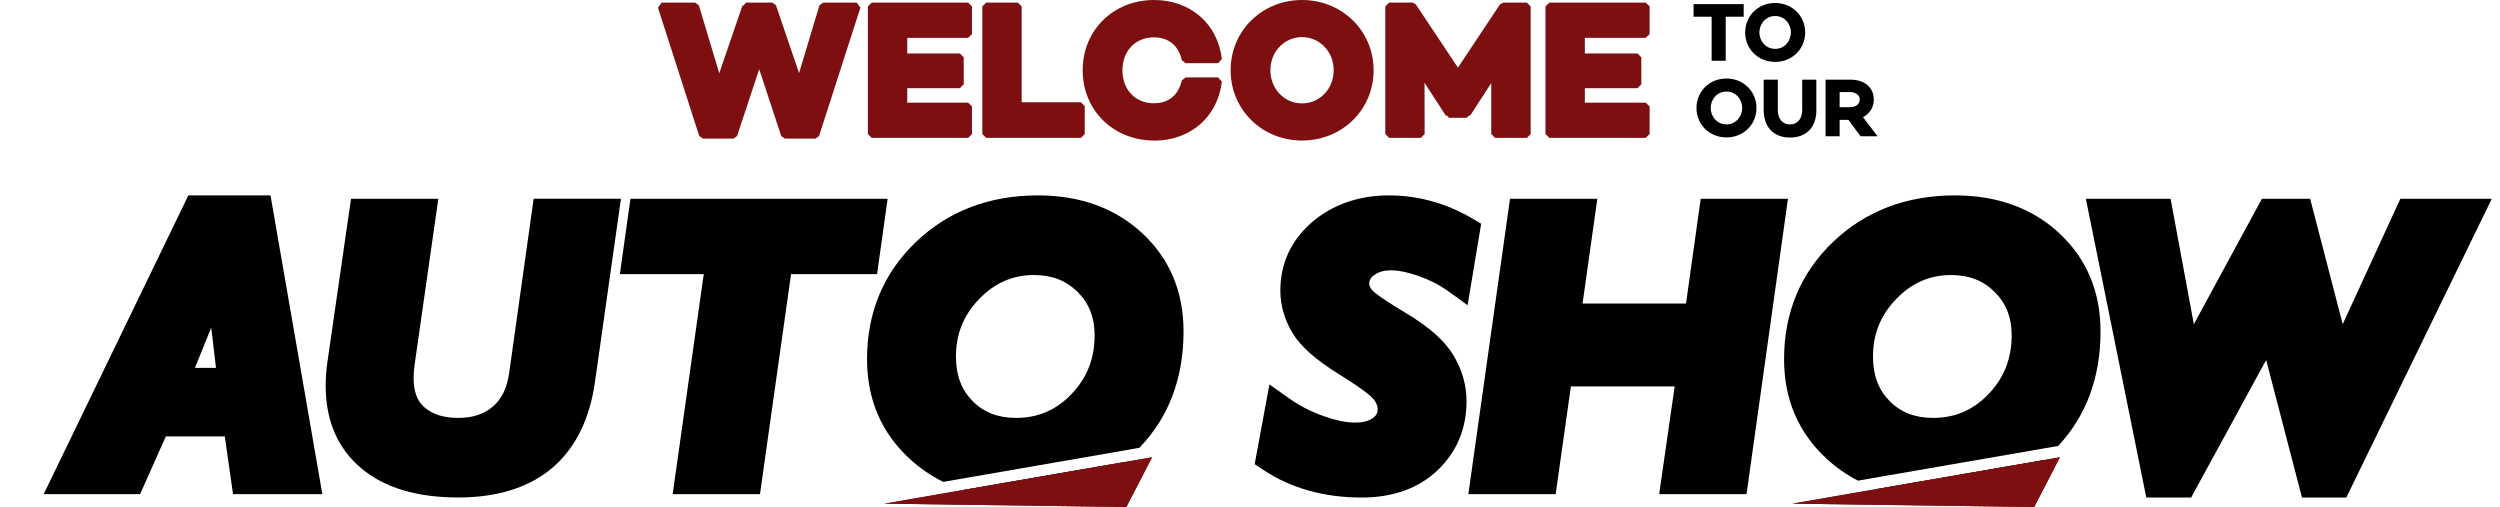 <?xml version="1.0" encoding="UTF-8"?>
<svg id="Layer_1" data-name="Layer 1" xmlns="http://www.w3.org/2000/svg" viewBox="0 0 436.95 88.62">
  <defs>
    <style>
      .cls-1 {
        fill: #000;
      }

      .cls-1, .cls-2 {
        stroke-width: 0px;
      }

      .cls-2 {
        fill: #7d0f10;
      }
    </style>
  </defs>
  <g>
    <g>
      <polygon class="cls-2" points="137.18 24.23 136.54 23.77 132.69 12.09 128.83 23.77 128.19 24.23 122.85 24.23 122.21 23.76 115 1.34 115.64 .46 121.5 .46 122.15 .94 125.71 12.8 129.76 .98 129.88 1.02 130.39 .46 134.98 .46 135.62 .91 139.66 12.77 143.22 .94 143.87 .46 149.74 .46 150.38 1.34 143.16 23.76 142.52 24.23 137.18 24.23"/>
      <polygon class="cls-2" points="152.36 24.1 151.69 23.43 151.69 1.13 152.36 .46 169.21 .46 169.88 1.13 169.88 5.95 169.21 6.62 158.57 6.62 158.57 9.34 167.77 9.34 168.44 10.02 168.44 14.74 167.77 15.41 158.57 15.41 158.57 17.94 169.21 17.94 169.88 18.61 169.88 23.43 169.21 24.1 152.36 24.1"/>
      <polygon class="cls-2" points="172.36 24.1 171.69 23.43 171.69 1.13 172.36 .46 177.9 .46 178.57 1.13 178.57 17.87 188.92 17.87 189.59 18.54 189.59 23.43 188.92 24.1 172.36 24.1"/>
      <path class="cls-2" d="M201.71,24.56c-7.11,0-12.48-5.28-12.48-12.28s5.36-12.28,12.48-12.28c6.35,0,11.11,4.14,11.85,10.3l-.67.75h-5.67l-.66-.52c-.58-2.58-2.31-4-4.89-4-3.23,0-5.49,2.37-5.49,5.76s2.26,5.76,5.49,5.76c2.57,0,4.31-1.42,4.89-4l.66-.52h5.67l.67.75c-.74,6.16-5.5,10.3-11.85,10.3Z"/>
      <path class="cls-2" d="M227.57,24.56c-7,0-12.48-5.39-12.48-12.28s5.48-12.28,12.48-12.28,12.51,5.39,12.51,12.28-5.49,12.28-12.51,12.28ZM227.57,6.49c-3.1,0-5.53,2.54-5.53,5.79s2.43,5.79,5.53,5.79,5.53-2.54,5.53-5.79-2.43-5.79-5.53-5.79Z"/>
      <polygon class="cls-2" points="261.32 24.1 260.64 23.43 260.64 14.52 256.93 20.25 256.78 20.15 256.36 20.59 253.28 20.59 252.85 20.16 252.72 20.25 248.98 14.47 249 23.43 248.33 24.1 242.79 24.1 242.12 23.43 242.12 1.13 242.79 .46 246.89 .46 247.45 .76 254.82 11.82 262.17 .76 262.73 .46 266.86 .46 267.53 1.13 267.53 23.43 266.86 24.1 261.32 24.1"/>
      <polygon class="cls-2" points="270.79 24.1 270.12 23.43 270.12 1.13 270.79 .46 287.64 .46 288.32 1.13 288.32 5.95 287.64 6.62 277 6.62 277 9.34 286.2 9.34 286.87 10.02 286.87 14.74 286.2 15.41 277 15.41 277 17.94 287.64 17.94 288.32 18.61 288.32 23.43 287.64 24.1 270.79 24.1"/>
    </g>
    <g>
      <g>
        <path class="cls-1" d="M301.62,2.92v7.7h-2.46V2.92h-3.16V.72h8.76v2.2h-3.14Z"/>
        <path class="cls-1" d="M315.51,5.67c0,2.88-2.26,5.15-5.25,5.15s-5.24-2.27-5.24-5.15,2.26-5.15,5.24-5.15,5.25,2.27,5.25,5.15ZM313.01,5.67c0-1.56-1.15-2.87-2.75-2.87s-2.75,1.31-2.75,2.87,1.15,2.87,2.75,2.87,2.75-1.31,2.75-2.87Z"/>
      </g>
      <g>
        <path class="cls-1" d="M307,18.87c0,2.88-2.26,5.15-5.25,5.15s-5.24-2.27-5.24-5.15,2.26-5.15,5.24-5.15,5.25,2.27,5.25,5.15ZM304.5,18.87c0-1.56-1.15-2.87-2.75-2.87s-2.75,1.31-2.75,2.87,1.15,2.87,2.75,2.87,2.75-1.31,2.75-2.87Z"/>
        <path class="cls-1" d="M317.47,19.21c0,3.07-1.78,4.83-4.61,4.83s-4.6-1.76-4.6-4.83v-5.28h2.47v5.33c0,1.51.83,2.49,2.12,2.49s2.14-.98,2.14-2.49v-5.33h2.47v5.28Z"/>
        <path class="cls-1" d="M321.53,20.95v2.87h-2.46v-9.9h4.34c2.44,0,4.09,1.34,4.09,3.48,0,1.38-.71,2.47-1.89,3.07l2.55,3.35h-2.97l-2.12-2.87h-1.53ZM323.35,18.74c.95,0,1.7-.52,1.7-1.34s-.76-1.31-1.7-1.31h-1.82v2.65h1.82Z"/>
      </g>
    </g>
  </g>
  <g>
    <path class="cls-1" d="M32.92,34.15L7.64,86.36h16.85l4.5-10.09h10.3l1.44,10.09h15.61l-9.06-52.21h-14.35ZM34.07,64.3l2.85-7.04.83,7.04h-3.68Z"/>
    <path class="cls-1" d="M93.27,34.75l-4.26,30.32c-.37,2.7-1.31,4.66-2.86,5.98-1.56,1.34-3.55,1.99-6.06,1.99s-4.4-.59-5.85-1.81c-1.31-1.09-1.95-2.77-1.95-5.13,0-.66.05-1.38.14-2.1l4.18-29.25h-15.26l-4.14,28.63c-.19,1.39-.29,2.75-.29,4.04,0,6.1,2.1,10.97,6.25,14.45,4.01,3.37,9.7,5.08,16.91,5.08,13.8,0,22.08-7.03,23.93-20.32l4.52-31.89h-15.26Z"/>
    <polygon class="cls-1" points="155.14 34.75 110.19 34.75 108.34 47.91 123 47.91 117.57 86.36 132.83 86.36 138.26 47.91 153.29 47.91 155.14 34.75"/>
    <path class="cls-1" d="M199.64,40.76c-4.73-4.39-10.87-6.61-18.24-6.61-8.49,0-15.66,2.74-21.31,8.14-5.68,5.44-8.55,12.33-8.55,20.5,0,7,2.5,12.85,7.45,17.4,1.78,1.64,3.74,2.98,5.88,4.03l5.19-.9,24.04-4.17,5.04-.88c5.13-5.31,7.72-12.15,7.72-20.35,0-6.95-2.43-12.72-7.22-17.16ZM177.59,73.04c-3.16,0-5.65-.96-7.6-2.94-1.96-1.99-2.91-4.53-2.91-7.78,0-3.94,1.33-7.24,4.07-10.07,2.72-2.81,5.86-4.18,9.59-4.18,3.12,0,5.61.97,7.61,2.96,2,1.98,2.97,4.46,2.97,7.55,0,4.09-1.32,7.45-4.04,10.29-2.68,2.8-5.85,4.17-9.69,4.17Z"/>
    <path class="cls-1" d="M176.37,84.25l-7.97,1.38c2.8.89,5.84,1.33,9.12,1.33,7.41,0,13.75-2.08,18.88-6.18l-7.34,1.27-12.69,2.2Z"/>
    <path class="cls-1" d="M240.14,48.12c.76-.59,1.73-.87,2.98-.87,1.32,0,2.94.33,4.82.99,1.92.67,3.62,1.54,5.06,2.57l3.51,2.53,2.37-14.24-1.6-.94c-4.55-2.66-9.45-4.01-14.56-4.01s-9.8,1.57-13.38,4.66c-3.69,3.19-5.56,7.23-5.56,12,0,2.56.72,5.05,2.14,7.41,1.41,2.34,4.1,4.71,8.22,7.26,4.75,2.94,5.79,4.08,5.99,4.35.44.61.66,1.16.66,1.63,0,.69-.22,1.13-.78,1.56-.72.56-1.8.84-3.19.84-1.54,0-3.4-.39-5.53-1.15-2.19-.78-4.21-1.82-5.98-3.08l-3.44-2.44-2.58,13.94,1.48.98c4.84,3.22,10.63,4.85,17.21,4.85,5.48,0,9.94-1.6,13.27-4.76,3.37-3.2,5.07-7.27,5.07-12.1,0-2.78-.78-5.48-2.3-8.02-1.53-2.54-4.27-4.97-8.39-7.42-4.82-2.87-5.71-3.82-5.84-3.99-.22-.28-.48-.68-.48-1.02,0-.47.1-.98.81-1.54Z"/>
    <polygon class="cls-1" points="297.25 34.75 294.68 53.05 276.6 53.05 279.18 34.75 263.92 34.75 256.64 86.36 271.9 86.36 274.56 67.53 292.7 67.53 289.99 86.36 305.26 86.36 312.5 34.75 297.25 34.75"/>
    <path class="cls-1" d="M359.92,40.76c-4.73-4.39-10.87-6.61-18.24-6.61-8.49,0-15.66,2.74-21.31,8.14-5.67,5.44-8.55,12.33-8.55,20.5,0,7,2.5,12.85,7.45,17.4,1.67,1.53,3.49,2.81,5.47,3.82l4.99-.87h0l25.11-4.35h.01s4.88-.85,4.88-.85c4.91-5.26,7.4-11.99,7.4-20.02,0-6.95-2.43-12.72-7.22-17.16ZM337.87,73.04c-3.16,0-5.65-.96-7.6-2.94-1.96-1.99-2.91-4.53-2.91-7.78,0-3.94,1.33-7.24,4.07-10.07,2.72-2.81,5.86-4.18,9.59-4.18,3.12,0,5.61.97,7.61,2.96,2,1.98,2.97,4.46,2.97,7.55,0,4.09-1.32,7.45-4.04,10.29-2.68,2.8-5.85,4.17-9.69,4.17Z"/>
    <path class="cls-1" d="M350.35,81.6l-14.93,2.59h-.02l-7.26,1.26c2.95,1.01,6.18,1.51,9.67,1.51,7.6,0,14.08-2.19,19.29-6.53l-6.74,1.17h-.01Z"/>
    <polygon class="cls-1" points="419.53 34.75 409.46 56.66 403.77 34.75 395.33 34.75 383.44 56.67 379.38 34.75 364.57 34.75 375.13 86.96 382.97 86.96 396.08 62.92 402.34 86.96 410.09 86.96 435.51 34.75 419.53 34.75"/>
  </g>
  <polygon class="cls-2" points="201.36 79.92 196.86 88.62 154.57 88.03 168.4 85.63 176.37 84.25 189.06 82.05 196.4 80.78 201.36 79.92"/>
  <polygon class="cls-2" points="201.36 79.92 196.86 88.62 154.57 88.03 168.4 85.63 176.37 84.25 189.06 82.05 196.4 80.78 201.36 79.92"/>
  <polygon class="cls-2" points="360.03 79.92 355.53 88.62 313.24 88.03 328.14 85.45 335.4 84.19 335.42 84.19 350.35 81.6 350.36 81.6 357.1 80.43 360.03 79.92"/>
  <polygon class="cls-2" points="360.03 79.92 355.53 88.62 313.24 88.03 328.14 85.45 335.4 84.19 335.42 84.19 350.35 81.6 350.36 81.6 357.1 80.43 360.03 79.92"/>
</svg>